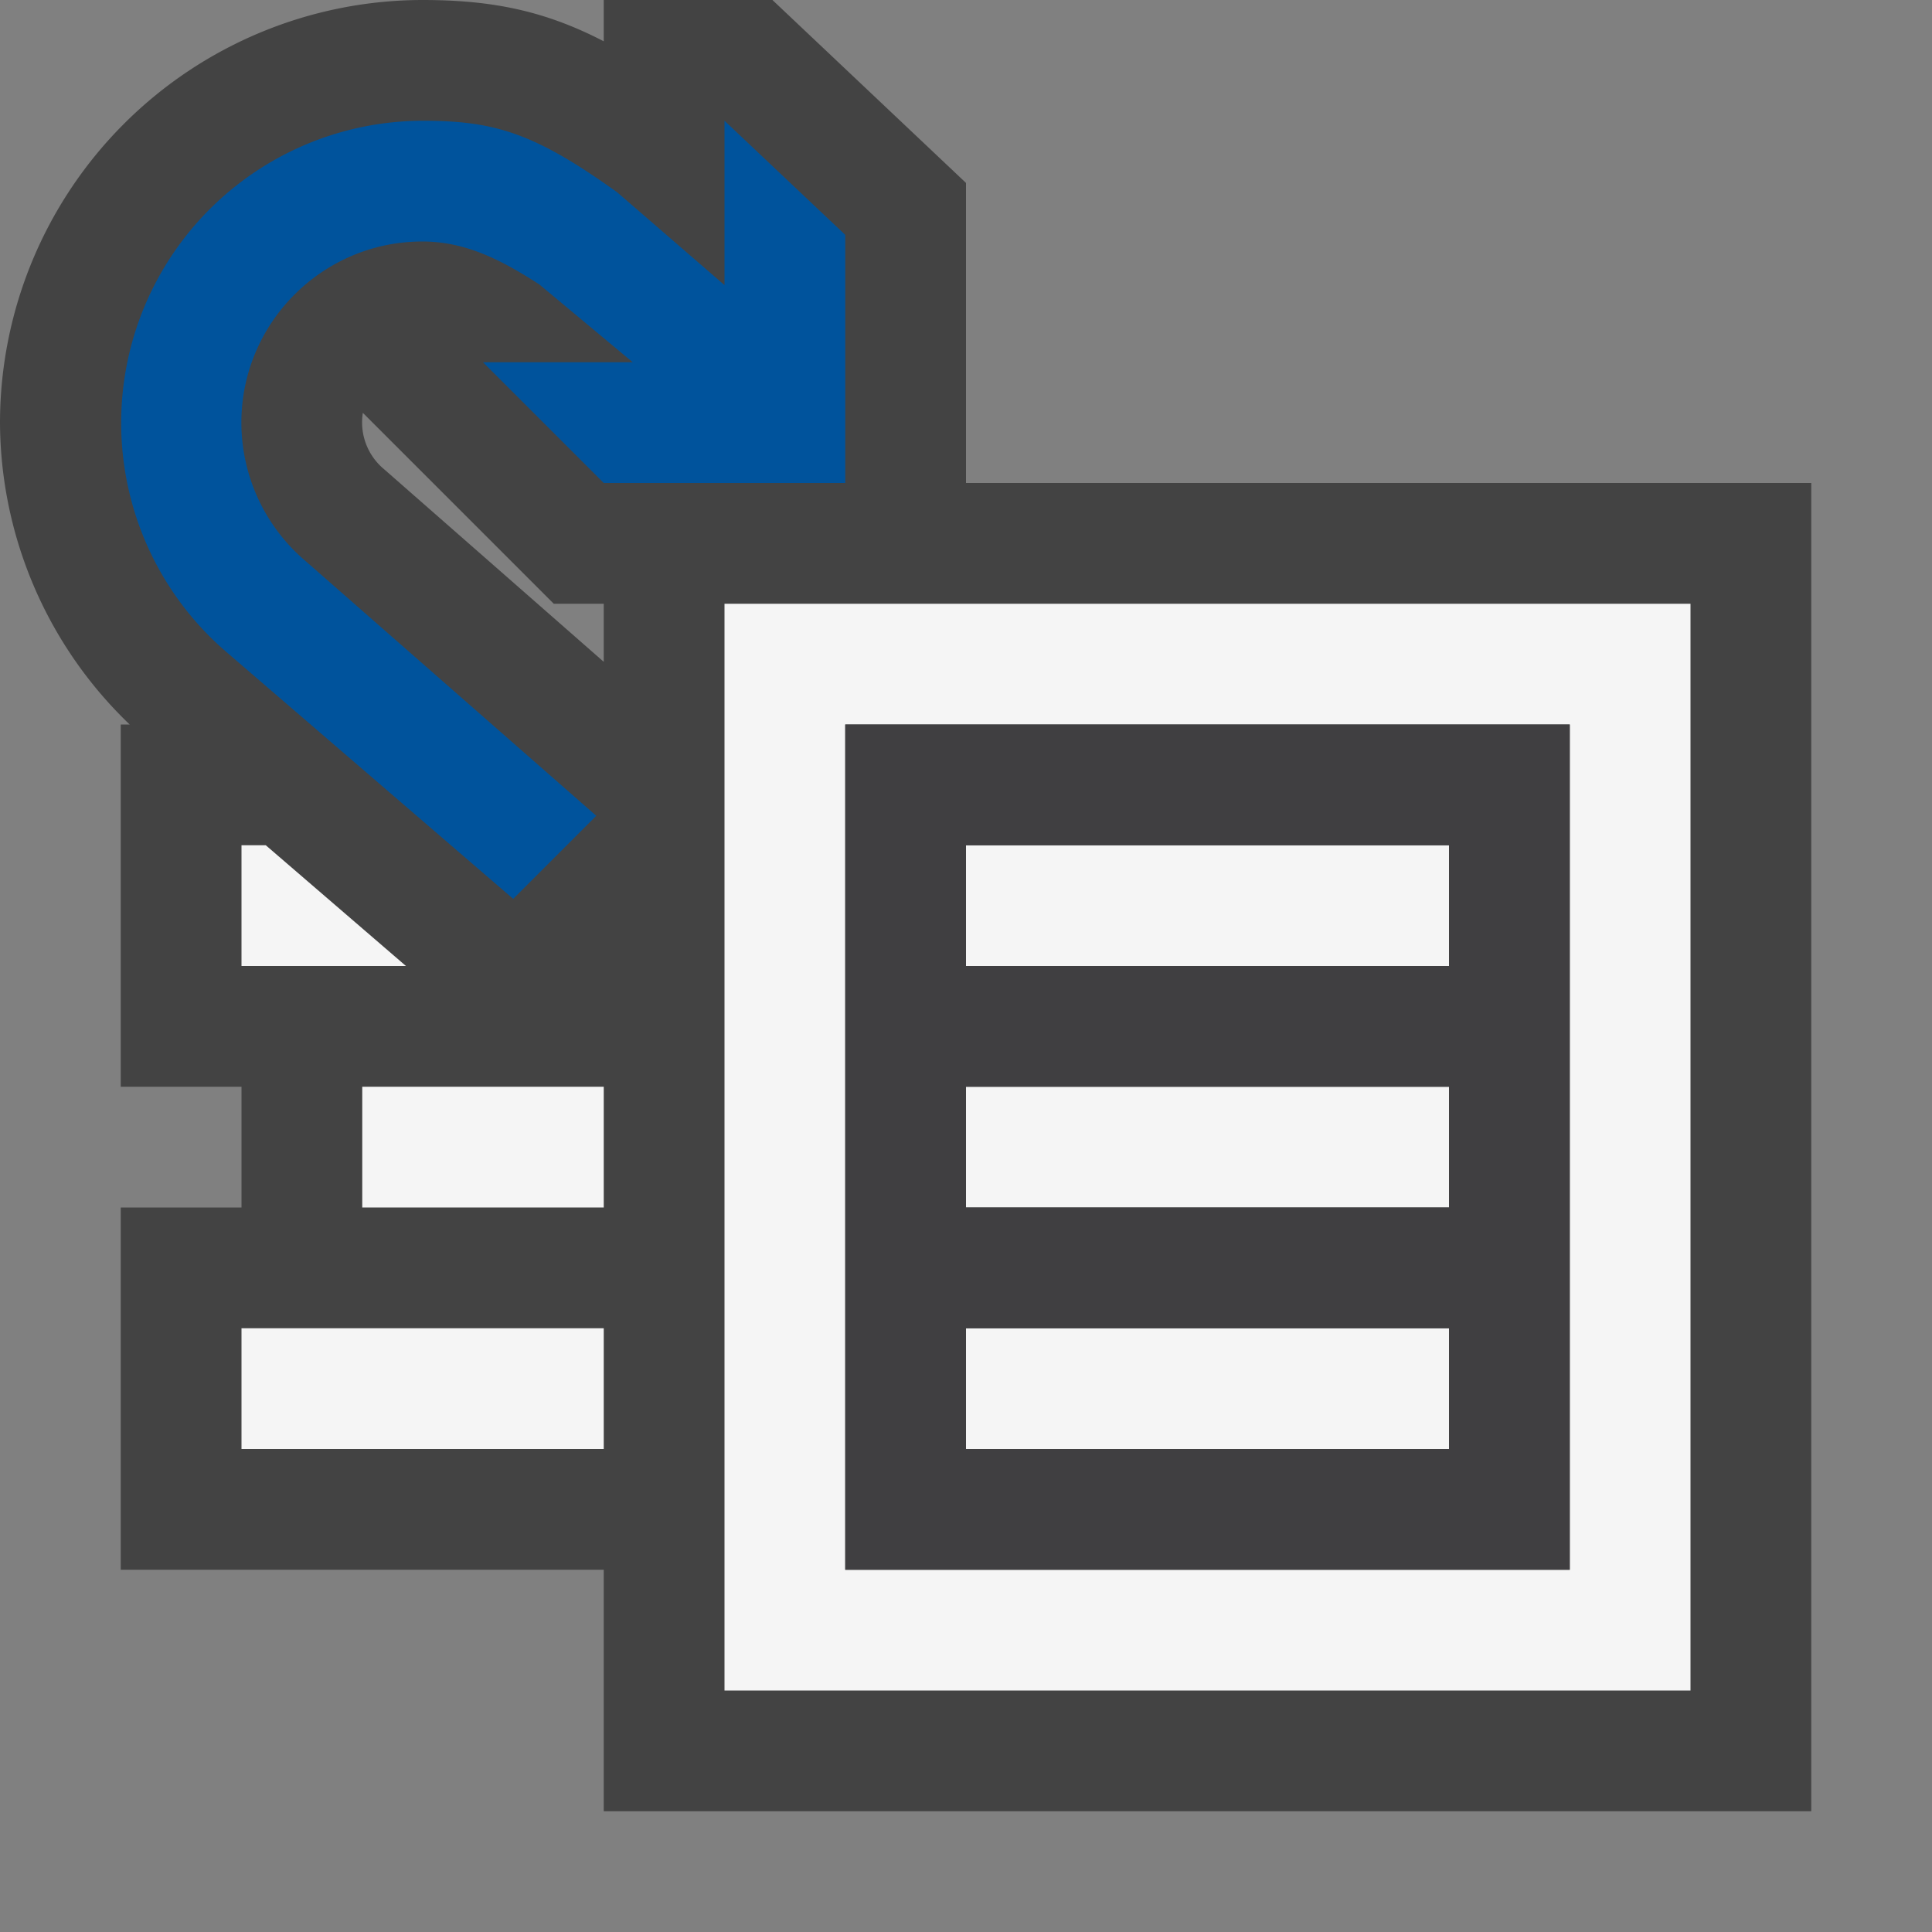 <svg xmlns="http://www.w3.org/2000/svg" viewBox="0 0 16 16"><rect x="0" y="0" width="16" height="16" fill="#808080" stroke="none"/><style>.st0{opacity:0}.st0,.st1{fill:#434343}.st2{fill:#f5f5f5}.st3{fill:#00539c}.st4{fill:#403F41}</style><g id="outline"><path class="st0" d="M0 0h16v16H0z"/><path class="st1" d="M8 4V1.515L6.397 0H5v.342C4.515.091 4.08 0 3.498 0A3.503 3.503 0 0 0 0 3.5 3.48 3.48 0 0 0 1.074 6H1v3h1v1H1v3h4v2h10V4H8zM5 5.481L3.181 3.886a.503.503 0 0 1-.176-.467L4.586 5H5v.481z"/></g><g id="icon_x5F_bg"><path class="st2" d="M3 9h2v1H3zM2 11h3v1H2zM8 9h4v1H8zM8 11h4v1H8zM8 7h4v1H8z"/><path class="st2" d="M6 14h8V5H6v9zm1-8h6v7H7V6zM2.201 7H2v1h1.362z"/></g><path class="st3" d="M1.999 3.5c0-.827.673-1.5 1.499-1.5.354 0 .649.149.969.356L5.24 3H4l1 1h2V1.945L6 1v1.361l-.887-.767C4.422 1.097 4.09 1 3.498 1a2.502 2.502 0 0 0-1.625 4.398L4.25 7.444l.688-.688-2.409-2.111a1.506 1.506 0 0 1-.53-1.145z" id="color_x5F_action"/><path class="st4" d="M7 6v7h6V6H7zm5 6H8v-1h4v1zm0-2H8V9h4v1zm0-2H8V7h4v1z" id="icon_x5F_fg"/></svg>